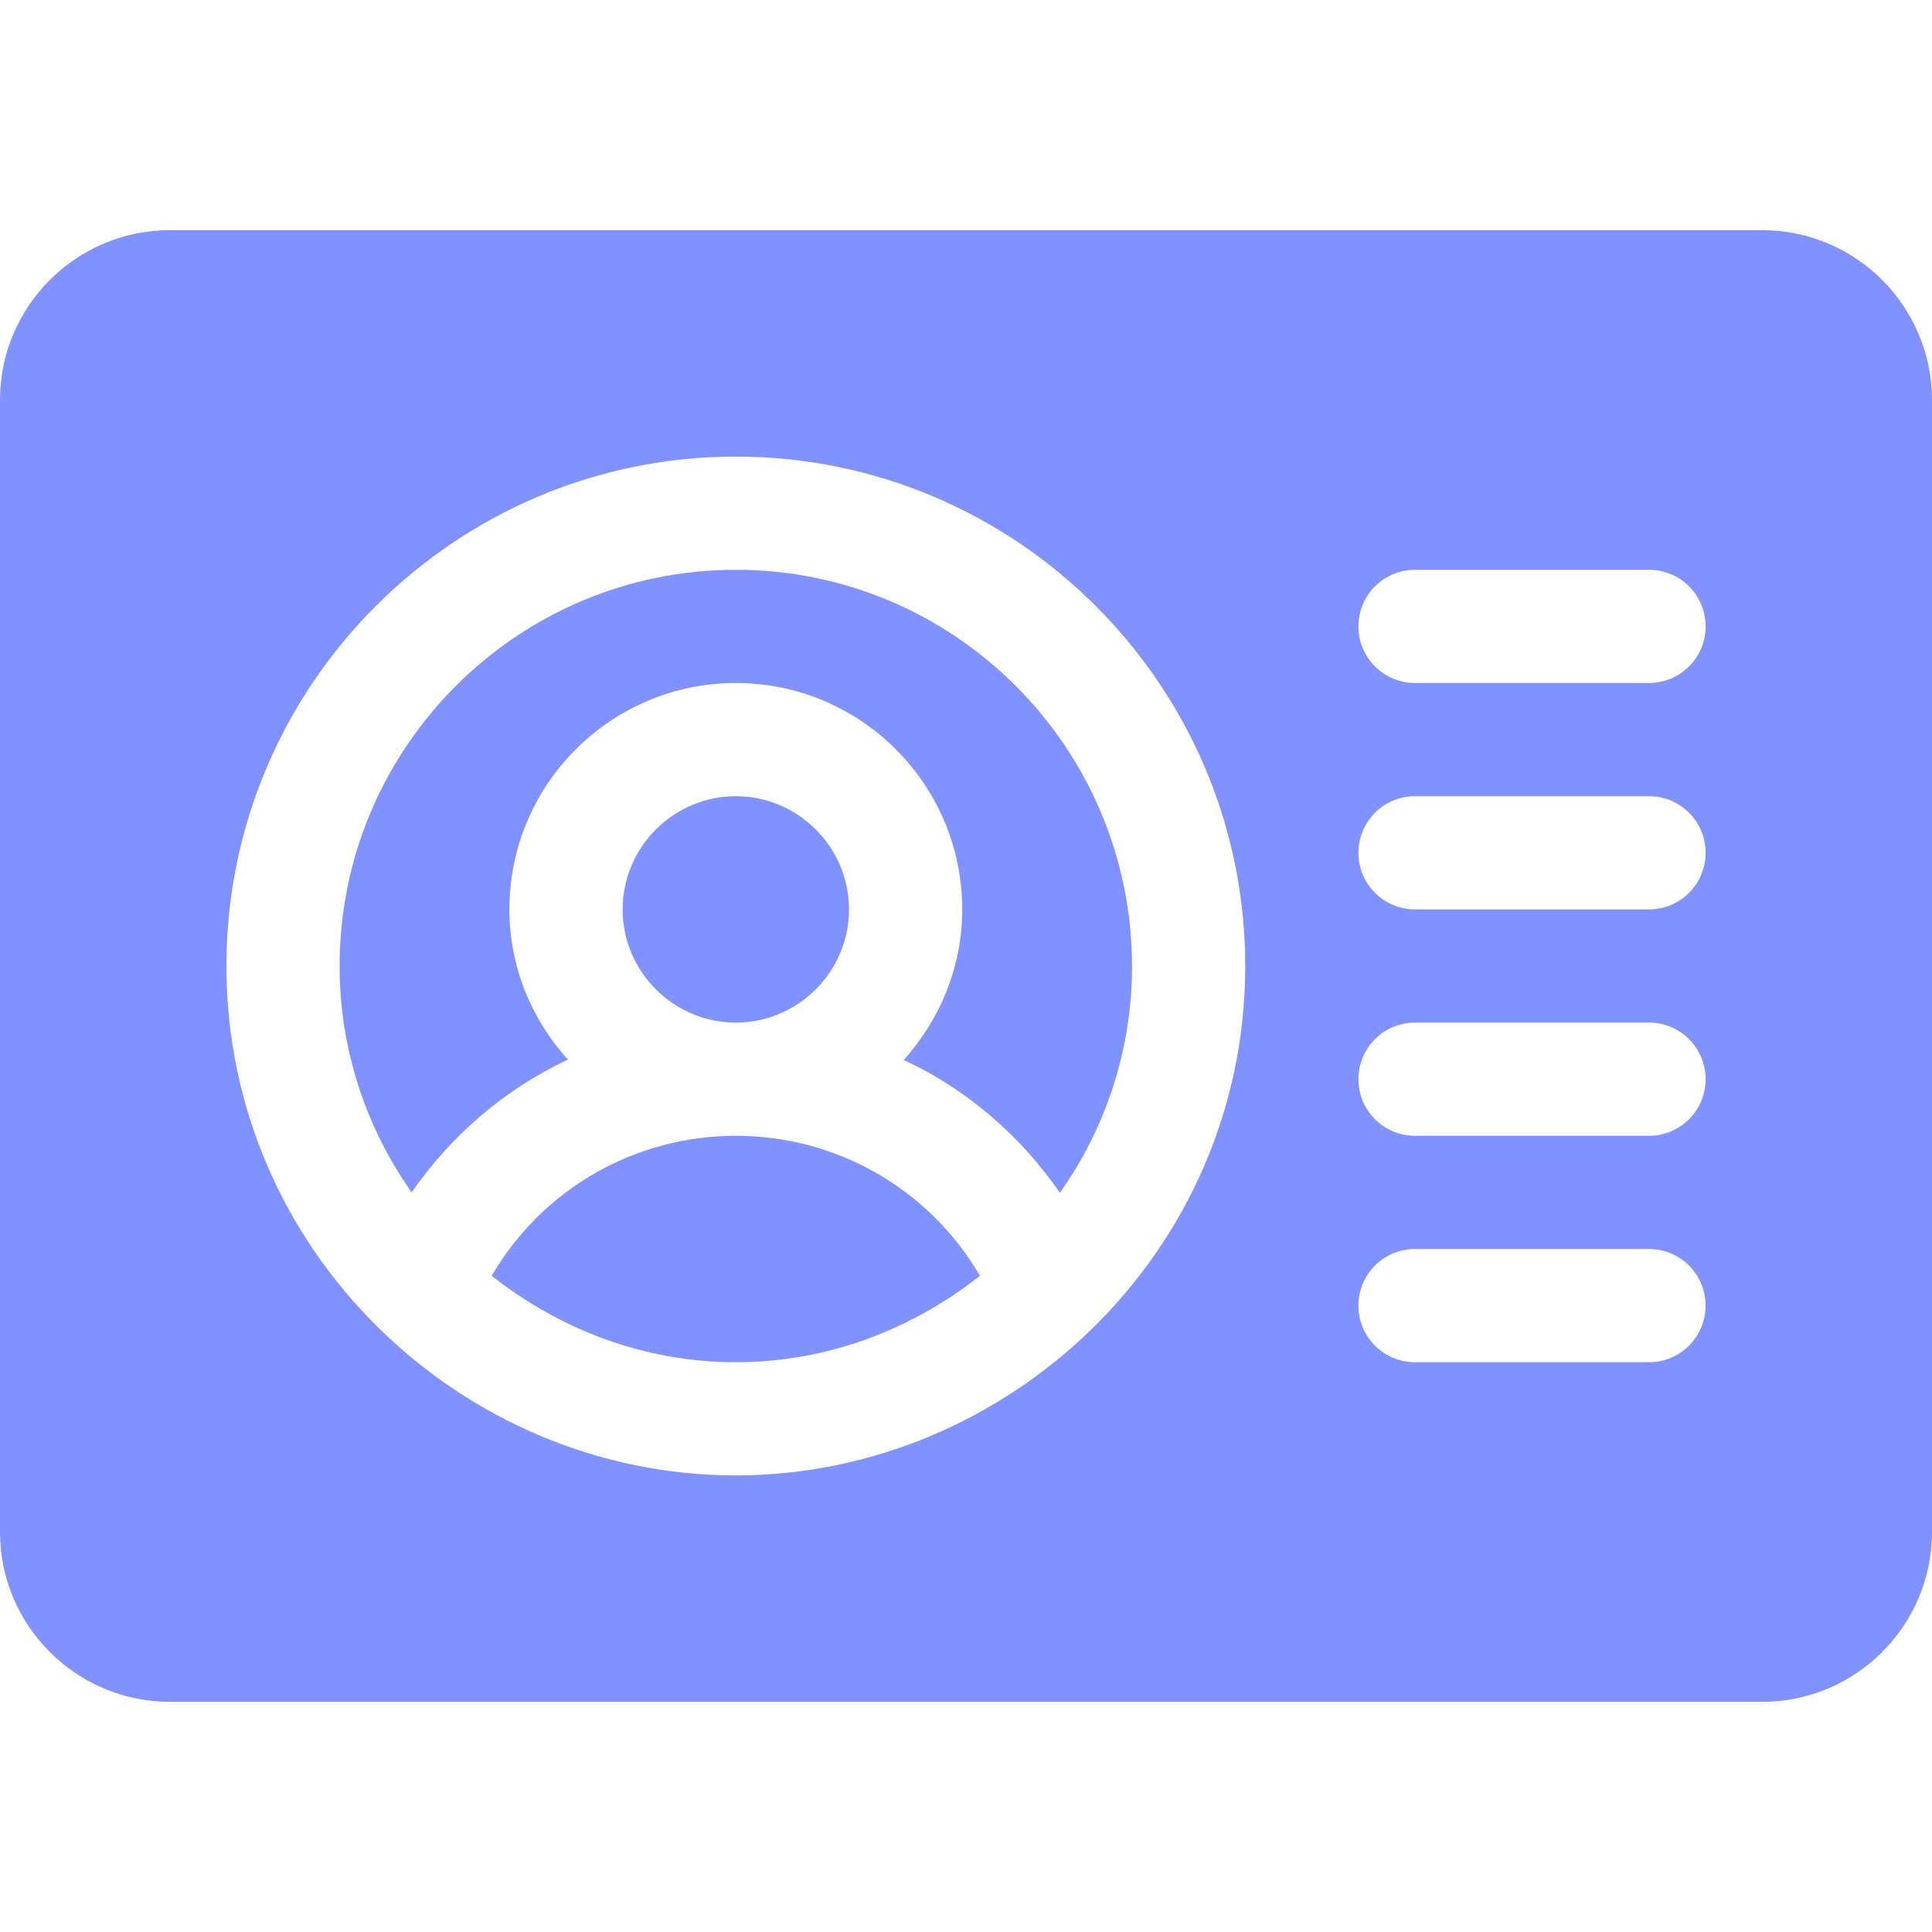 <?xml version="1.0" encoding="utf-8"?>
<!-- Generator: Adobe Illustrator 24.1.0, SVG Export Plug-In . SVG Version: 6.00 Build 0)  -->
<!DOCTYPE svg PUBLIC "-//W3C//DTD SVG 1.1//EN" "http://www.w3.org/Graphics/SVG/1.1/DTD/svg11.dtd">
<svg version="1.1" id="Capa_1" xmlns="http://www.w3.org/2000/svg" xmlns:xlink="http://www.w3.org/1999/xlink" x="0px" y="0px"
	 width="512px" height="512px" viewBox="0 0 512 512" style="enable-background:new 0 0 512 512;" xml:space="preserve">
<g>
	<g>
		<path style="fill:#7f92ff;" d="M467,61H45C20.2,61,0,81.2,0,106v300c0,24.8,20.2,45,45,45h422c24.8,0,45-20.2,45-45V106
			C512,81.2,491.8,61,467,61z M195,391c-72.7,0-135-59.5-135-135c0-74.4,60.6-135,135-135s135,60.6,135,135
			C330,332.1,267,391,195,391z M437,361h-62c-8.3,0-15-6.7-15-15c0-8.3,6.7-15,15-15h62c8.3,0,15,6.7,15,15S445.3,361,437,361z
			 M437,301h-62c-8.3,0-15-6.7-15-15c0-8.3,6.7-15,15-15h62c8.3,0,15,6.7,15,15S445.3,301,437,301z M437,241h-62
			c-8.3,0-15-6.7-15-15s6.7-15,15-15h62c8.3,0,15,6.7,15,15S445.3,241,437,241z M437,181h-62c-8.3,0-15-6.7-15-15s6.7-15,15-15h62
			c8.3,0,15,6.7,15,15S445.3,181,437,181z"/>
	</g>
</g>
<g>
	<g>
		<path style="fill:#7f92ff;" d="M195,151c-57.9,0-105,47.1-105,105c0,22.3,7.1,43,19.1,60c10.6-15.3,24.8-27.4,41.4-35.2
			C141,270.3,135,256.4,135,241c0-33.1,26.9-60,60-60s60,26.9,60,60c0,15.4-6,29.3-15.5,39.9c16.6,7.7,30.8,19.9,41.4,35.2
			c12-17,19.1-37.7,19.1-60C300,198.1,252.9,151,195,151z"/>
	</g>
</g>
<g>
	<g>
		<path style="fill:#7f92ff;" d="M195,211c-16.5,0-30,13.5-30,30s13.5,30,30,30s30-13.5,30-30S211.5,211,195,211z"/>
	</g>
</g>
<g>
	<g>
		<path style="fill:#7f92ff;" d="M195,301c-27,0-51.4,14.3-64.7,37.1c17.9,14.1,40.2,22.9,64.7,22.9s46.8-8.8,64.7-22.9
			C246.4,315.3,222,301,195,301z"/>
	</g>
</g>
</svg>
